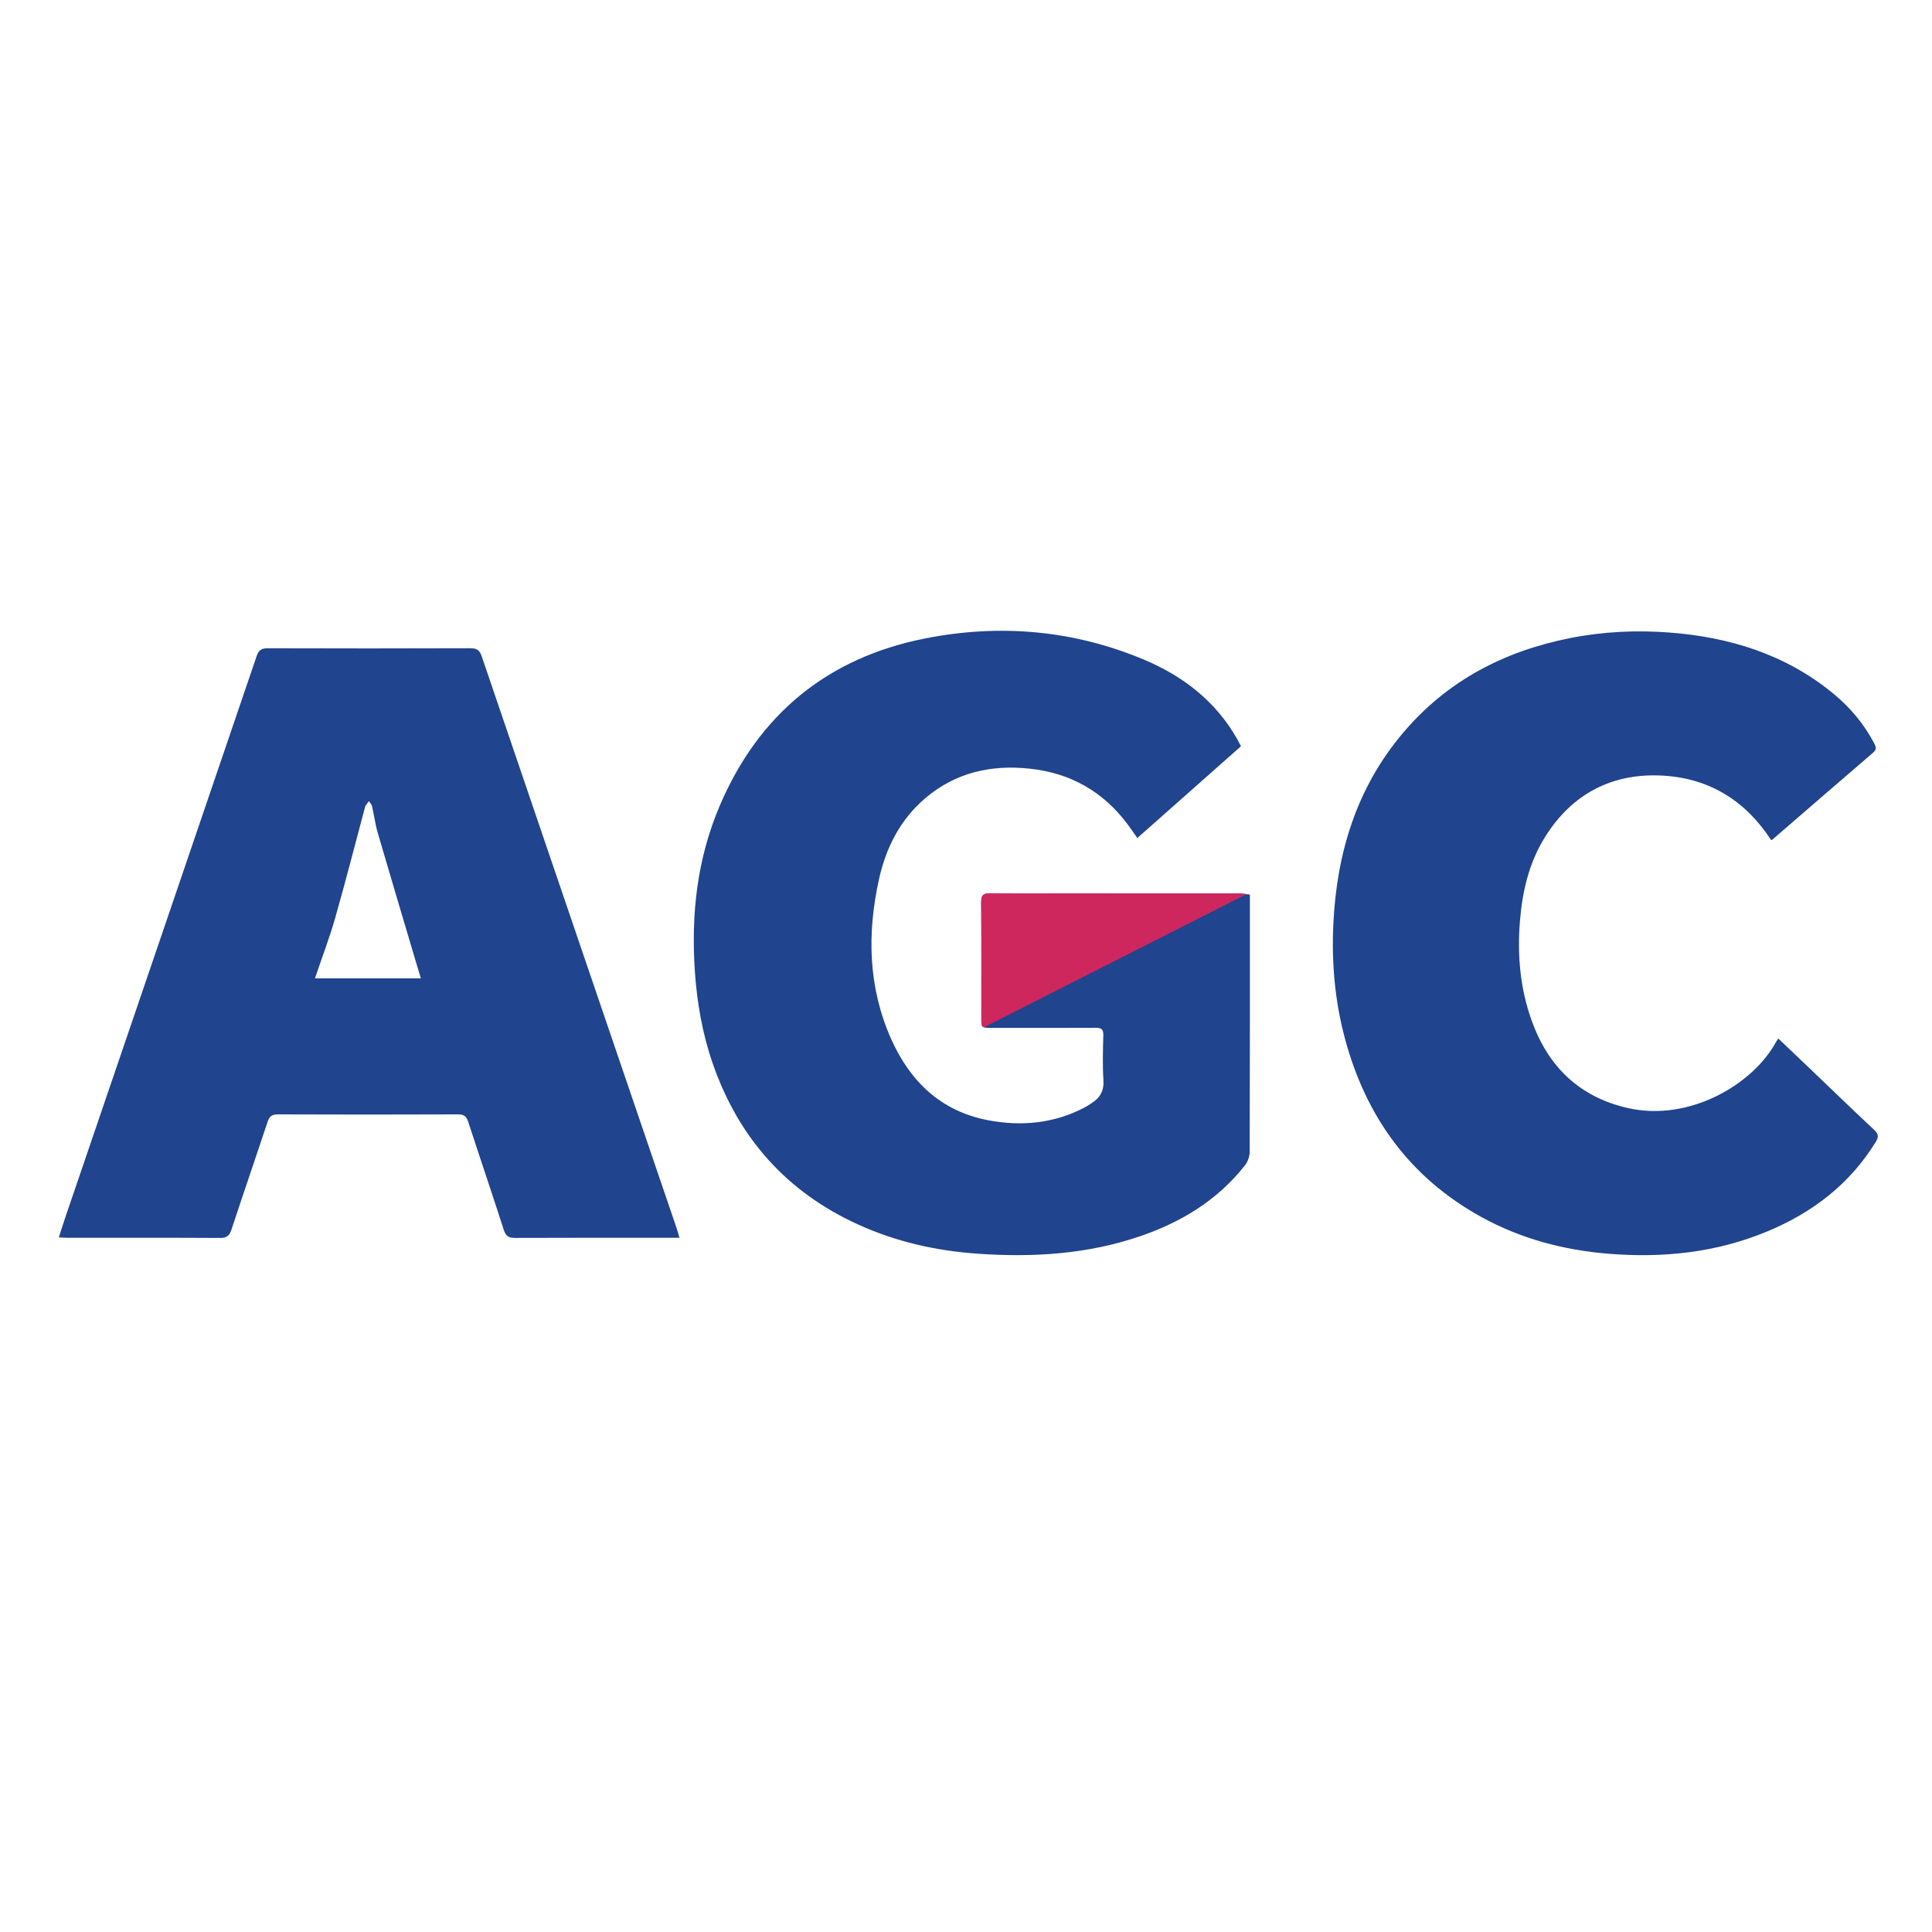 <?xml version="1.0" encoding="utf-8"?>
<!-- Generator: Adobe Illustrator 16.0.0, SVG Export Plug-In . SVG Version: 6.00 Build 0)  -->
<!DOCTYPE svg PUBLIC "-//W3C//DTD SVG 1.1//EN" "http://www.w3.org/Graphics/SVG/1.1/DTD/svg11.dtd">
<svg version="1.1" id="圖層_1" xmlns="http://www.w3.org/2000/svg" xmlns:xlink="http://www.w3.org/1999/xlink" x="0px" y="0px"
	 width="110px" height="110px" viewBox="0 0 110 110" enable-background="new 0 0 110 110" xml:space="preserve">
<g>
	<path fill-rule="evenodd" clip-rule="evenodd" fill="#20448E" d="M70.655,42.489c-1.971,1.745-3.92,3.471-5.901,5.225
		c-0.197-0.28-0.37-0.537-0.555-0.785c-1.4-1.868-3.257-2.92-5.582-3.166c-2.215-0.234-4.23,0.227-5.946,1.692
		c-1.419,1.213-2.226,2.808-2.624,4.6c-0.686,3.096-0.617,6.16,0.69,9.098c1.075,2.414,2.834,4.111,5.5,4.624
		c1.911,0.368,3.793,0.193,5.551-0.741c0.121-0.064,0.232-0.146,0.349-0.218c0.49-0.307,0.73-0.708,0.688-1.328
		c-0.058-0.847-0.028-1.701-0.007-2.551c0.008-0.335-0.116-0.423-0.43-0.421c-1.976,0.01-3.953,0.005-5.929,0.004
		c-0.585,0-0.585-0.002-0.585-0.581c0-2.196,0.008-4.392-0.008-6.588c-0.002-0.377,0.111-0.493,0.488-0.492
		c4.735,0.011,9.471,0.006,14.206,0.009c0.188,0,0.377,0.039,0.603,0.063c0,0.175,0,0.323,0,0.471c0,4.722,0.004,9.443-0.011,14.164
		c0,0.262-0.104,0.572-0.265,0.777c-1.55,1.971-3.596,3.222-5.939,4.028c-3.02,1.039-6.131,1.228-9.289,1.007
		c-2.356-0.165-4.627-0.675-6.784-1.654c-4.097-1.859-6.834-4.952-8.299-9.187c-0.59-1.705-0.893-3.464-1.015-5.264
		c-0.218-3.232,0.135-6.381,1.408-9.378c2.218-5.22,6.141-8.443,11.688-9.544c4.256-0.845,8.46-0.485,12.492,1.211
		c2.229,0.938,4.07,2.37,5.29,4.51C70.504,42.194,70.564,42.317,70.655,42.489z"/>
	<path fill-rule="evenodd" clip-rule="evenodd" fill="#20448E" d="M38.687,70.474c-0.202,0-0.336,0-0.472,0
		c-2.964,0-5.929-0.005-8.893,0.007c-0.358,0.002-0.522-0.094-0.637-0.452c-0.661-2.06-1.36-4.107-2.029-6.164
		c-0.103-0.315-0.25-0.418-0.582-0.417c-3.417,0.013-6.835,0.013-10.252,0c-0.336-0.001-0.482,0.109-0.584,0.418
		c-0.681,2.053-1.385,4.097-2.063,6.151c-0.112,0.338-0.266,0.468-0.635,0.466c-2.91-0.016-5.819-0.009-8.729-0.01
		c-0.135,0-0.27-0.011-0.463-0.02c0.151-0.462,0.284-0.887,0.427-1.308c3.614-10.596,7.232-21.19,10.837-31.789
		c0.12-0.353,0.286-0.449,0.642-0.447c3.842,0.012,7.685,0.013,11.528-0.001c0.362-0.001,0.526,0.107,0.643,0.454
		C31.12,48.22,34.824,59.074,38.525,69.93C38.577,70.083,38.618,70.241,38.687,70.474z M17.932,55.703c2.04,0,4.009,0,6.031,0
		c-0.065-0.217-0.113-0.372-0.159-0.525c-0.767-2.583-1.541-5.164-2.295-7.751c-0.145-0.497-0.209-1.017-0.327-1.523
		c-0.024-0.106-0.118-0.195-0.18-0.292c-0.064,0.09-0.132,0.177-0.193,0.271c-0.021,0.033-0.027,0.076-0.038,0.116
		c-0.558,2.086-1.091,4.18-1.684,6.257C18.761,53.397,18.335,54.51,17.932,55.703z"/>
	<path fill-rule="evenodd" clip-rule="evenodd" fill="#20448E" d="M100.839,47.83c-1.456-2.248-3.525-3.513-6.132-3.668
		c-2.869-0.171-5.179,1.001-6.73,3.479c-0.914,1.458-1.297,3.084-1.437,4.79c-0.159,1.954,0.009,3.862,0.677,5.706
		c0.938,2.593,2.697,4.309,5.431,4.943c3.547,0.823,7.164-1.367,8.444-3.71c0.038-0.07,0.087-0.134,0.157-0.241
		c0.611,0.581,1.206,1.144,1.797,1.709c1.22,1.166,2.429,2.344,3.664,3.494c0.26,0.241,0.256,0.41,0.086,0.686
		c-1.479,2.406-3.605,4.025-6.179,5.096c-2.896,1.204-5.917,1.52-9.023,1.27c-2.559-0.206-4.991-0.85-7.243-2.088
		c-4.088-2.249-6.591-5.727-7.783-10.192c-0.567-2.122-0.756-4.29-0.654-6.476c0.19-4.044,1.314-7.768,3.978-10.912
		c2.503-2.955,5.74-4.64,9.503-5.386c1.868-0.37,3.758-0.461,5.648-0.317c3.431,0.261,6.613,1.241,9.321,3.462
		c0.964,0.791,1.758,1.73,2.341,2.84c0.104,0.199,0.157,0.353-0.055,0.535c-1.915,1.644-3.822,3.298-5.732,4.948
		C100.9,47.815,100.87,47.819,100.839,47.83z"/>
	<path fill-rule="evenodd" clip-rule="evenodd" fill="#CE275E" d="M70.559,50.871c-4.735-0.003-9.47,0.001-14.206-0.009
		c-0.376-0.001-0.49,0.115-0.488,0.492c0.016,2.196,0.008,4.392,0.008,6.588c0,0.363,0,0.499,0.145,0.55l14.951-7.583
		C70.826,50.89,70.689,50.871,70.559,50.871z"/>
</g>
</svg>
